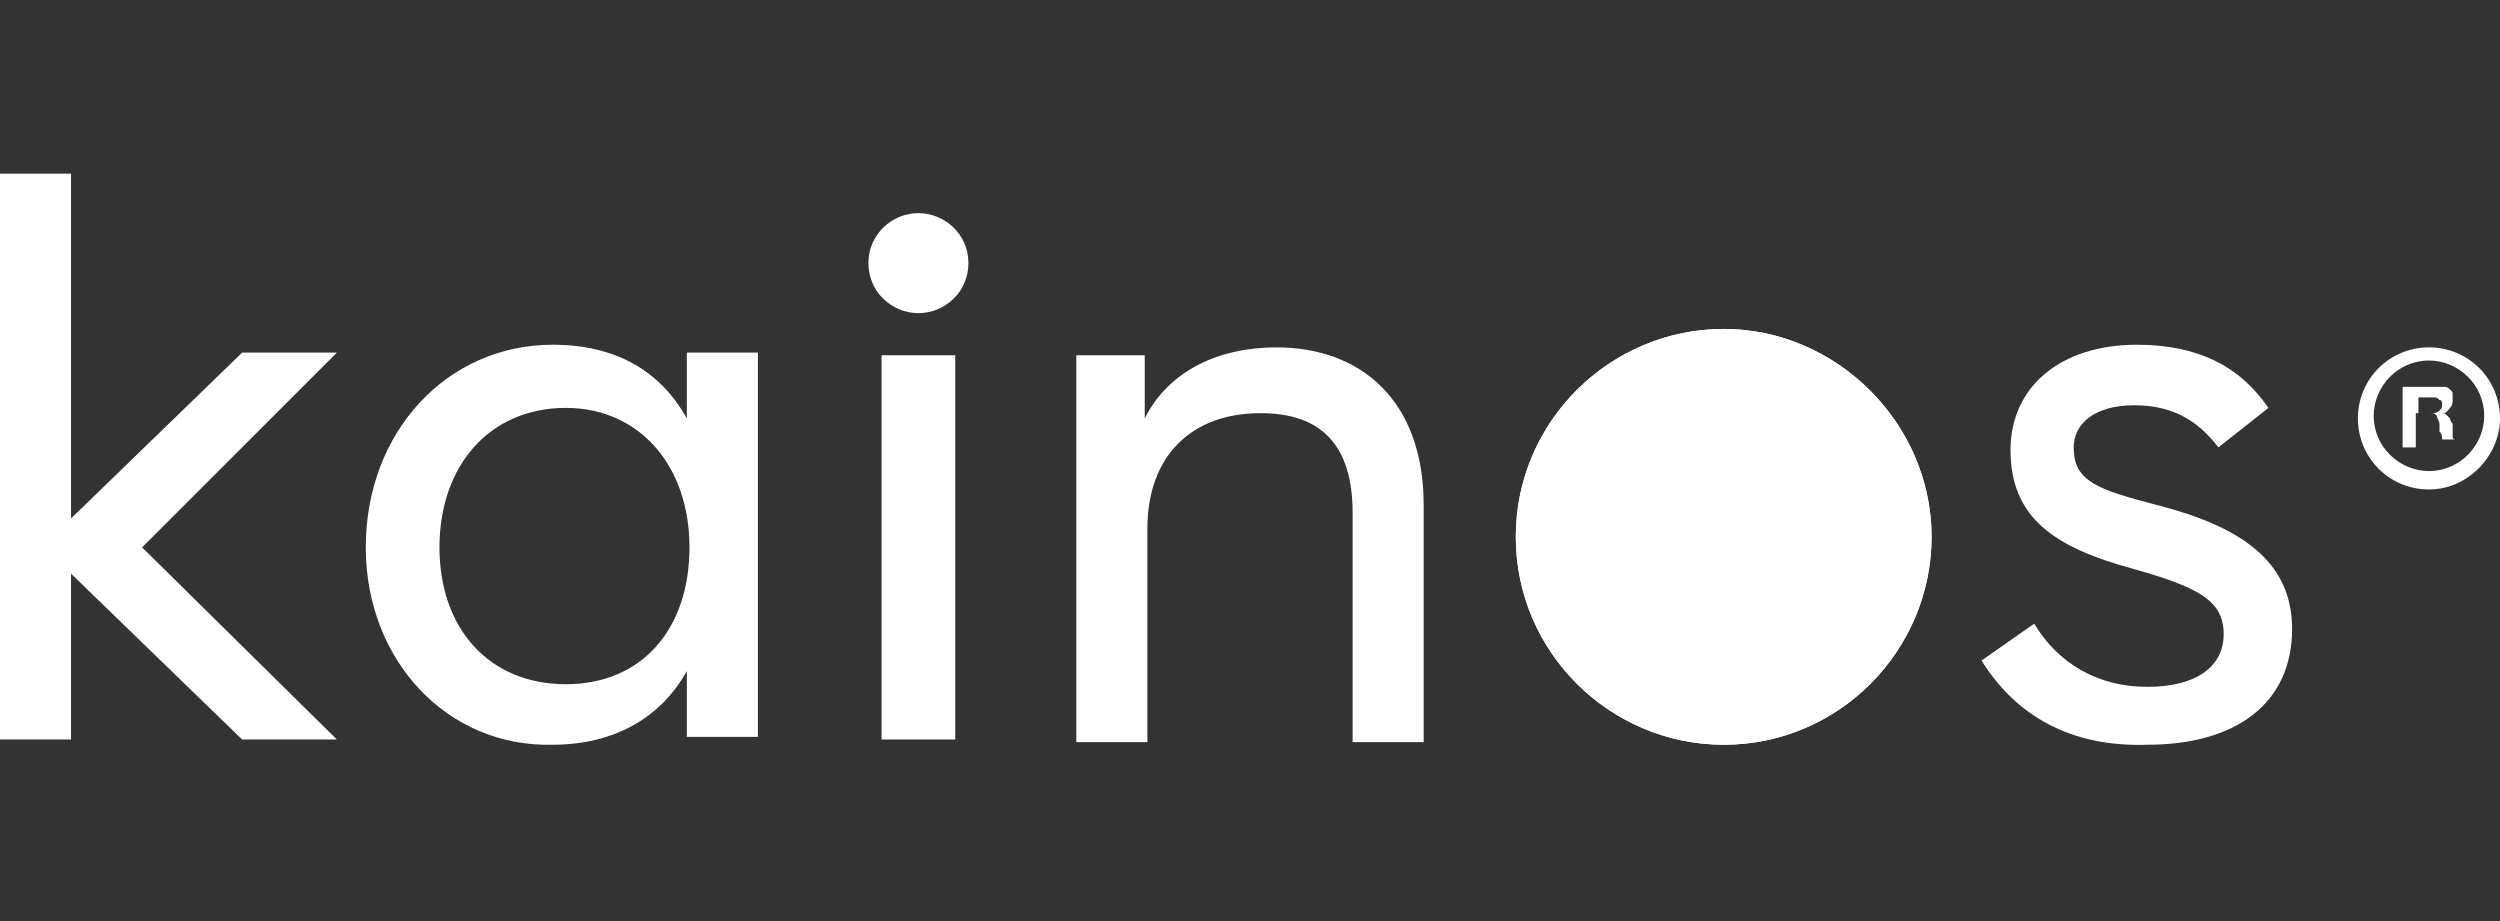 <?xml version="1.0" encoding="utf-8"?>
<!-- Generator: Adobe Illustrator 26.0.1, SVG Export Plug-In . SVG Version: 6.00 Build 0)  -->
<svg version="1.1" id="Layer_1" xmlns="http://www.w3.org/2000/svg" xmlns:xlink="http://www.w3.org/1999/xlink" x="0px" y="0px"
	 viewBox="0 0 95 35" style="enable-background:new 0 0 95 35;" xml:space="preserve">
<rect x="0" y="0" width="95" height="35" fill="#333333" stroke="none"/>
<style type="text/css">
	.st0{fill:#FFFFFF;}
	.st1{clip-path:url(#SVGID_00000177469961523110551670000001138376202000839584_);fill:#FFFFFF;}
</style>
<path class="st0" d="M13.9,20.8c0-4.4,3.1-7.7,7.1-7.7c2.4,0,4.1,1,5.1,2.8v-2.5h2.7v14.6h-2.7v-2.5c-1,1.8-2.8,2.8-5.1,2.8
	C17,28.4,13.9,25.1,13.9,20.8 M26.2,20.8c0-3.1-1.9-5.3-4.7-5.3c-2.9,0-4.8,2.2-4.8,5.3c0,3.1,1.9,5.2,4.8,5.2
	C24.4,26,26.2,23.9,26.2,20.8"/>
<rect x="33.5" y="13.5" class="st0" width="2.8" height="14.6"/>
<path class="st0" d="M33,10c0-1.1,0.9-1.9,1.9-1.9c1,0,1.9,0.8,1.9,1.9c0,1.1-0.9,1.9-1.9,1.9C33.9,11.9,33,11.1,33,10"/>
<path class="st0" d="M40.8,13.5h2.7v2.4c0.9-1.8,2.8-2.7,5-2.7c3.2,0,5.6,2,5.6,6v9h-2.7v-8.7c0-2.6-1.2-3.8-3.5-3.8
	c-2.6,0-4.3,1.6-4.3,4.4v8.1h-2.7V13.5z"/>
<path class="st0" d="M75.3,25.1l2-1.4c0.9,1.5,2.4,2.4,4.3,2.4c1.9,0,2.9-0.8,2.9-2c0-1.3-1-1.8-3.5-2.5c-2.9-0.8-4.6-1.9-4.6-4.5
	c0-2.4,1.9-4,4.8-4c2.3,0,3.9,0.8,5,2.4L84.3,17c-0.7-0.9-1.6-1.6-3.2-1.6c-1.5,0-2.3,0.7-2.3,1.6c0,1.3,0.9,1.6,3.2,2.2
	c3.1,0.8,5.1,2.1,5.1,4.7c0,2.8-2.1,4.4-5.5,4.4C78.7,28.4,76.6,27.2,75.3,25.1"/>
<polygon class="st0" points="0,6.6 0,28.1 2.7,28.1 2.7,21.8 9.2,28.1 12.8,28.1 5.4,20.8 12.8,13.4 9.2,13.4 2.7,19.7 2.7,6.6 "/>
<g>
	<defs>
		<path id="SVGID_1_" d="M57.6,20.4c0,4.4,3.6,7.9,7.9,7.9c4.4,0,7.9-3.6,7.9-7.9s-3.6-7.9-7.9-7.9C61.2,12.5,57.6,16,57.6,20.4"/>
	</defs>
	<use xlink:href="#SVGID_1_"  style="overflow:visible;fill:#FFFFFF;"/>
	<clipPath id="SVGID_00000037671800103945991730000013678267478301950367_">
		<use xlink:href="#SVGID_1_"  style="overflow:visible;"/>
	</clipPath>
	
		<rect x="57.6" y="12.5" style="clip-path:url(#SVGID_00000037671800103945991730000013678267478301950367_);fill:#FFFFFF;" width="15.9" height="15.9"/>
</g>
<path class="st0" d="M92.6,14.7c0.1,0,0.2,0,0.3,0c0.1,0,0.2,0.1,0.2,0.1c0.1,0.1,0.1,0.1,0.1,0.2c0,0.1,0,0.2,0,0.2
	c0,0.1,0,0.2-0.1,0.3c-0.1,0.1-0.1,0.2-0.3,0.2v0c0.1,0,0.1,0,0.2,0.1c0,0,0.1,0.1,0.1,0.1c0,0,0,0.1,0.1,0.2c0,0.1,0,0.1,0,0.2
	c0,0,0,0.1,0,0.1c0,0,0,0.1,0,0.1c0,0.1,0,0.1,0,0.1c0,0,0,0.1,0.1,0.1h-0.5c0-0.1,0-0.2-0.1-0.3c0-0.1,0-0.2,0-0.3
	c0-0.1-0.1-0.2-0.1-0.3c-0.1-0.1-0.1-0.1-0.3-0.1h-0.5V17h-0.5v-2.3H92.6z M92.4,15.7c0.1,0,0.2,0,0.3-0.1c0.1-0.1,0.1-0.1,0.1-0.2
	c0-0.1,0-0.2-0.1-0.2c-0.1-0.1-0.1-0.1-0.3-0.1h-0.5v0.6H92.4z"/>
<path class="st0" d="M92.3,18.6c-1.5,0-2.7-1.2-2.7-2.7c0-1.5,1.2-2.7,2.7-2.7c1.5,0,2.7,1.2,2.7,2.7C95,17.3,93.8,18.6,92.3,18.6
	 M92.3,13.7c-1.2,0-2.1,1-2.1,2.1c0,1.2,1,2.1,2.1,2.1c1.2,0,2.1-1,2.1-2.1C94.4,14.6,93.4,13.7,92.3,13.7"/>
</svg>
